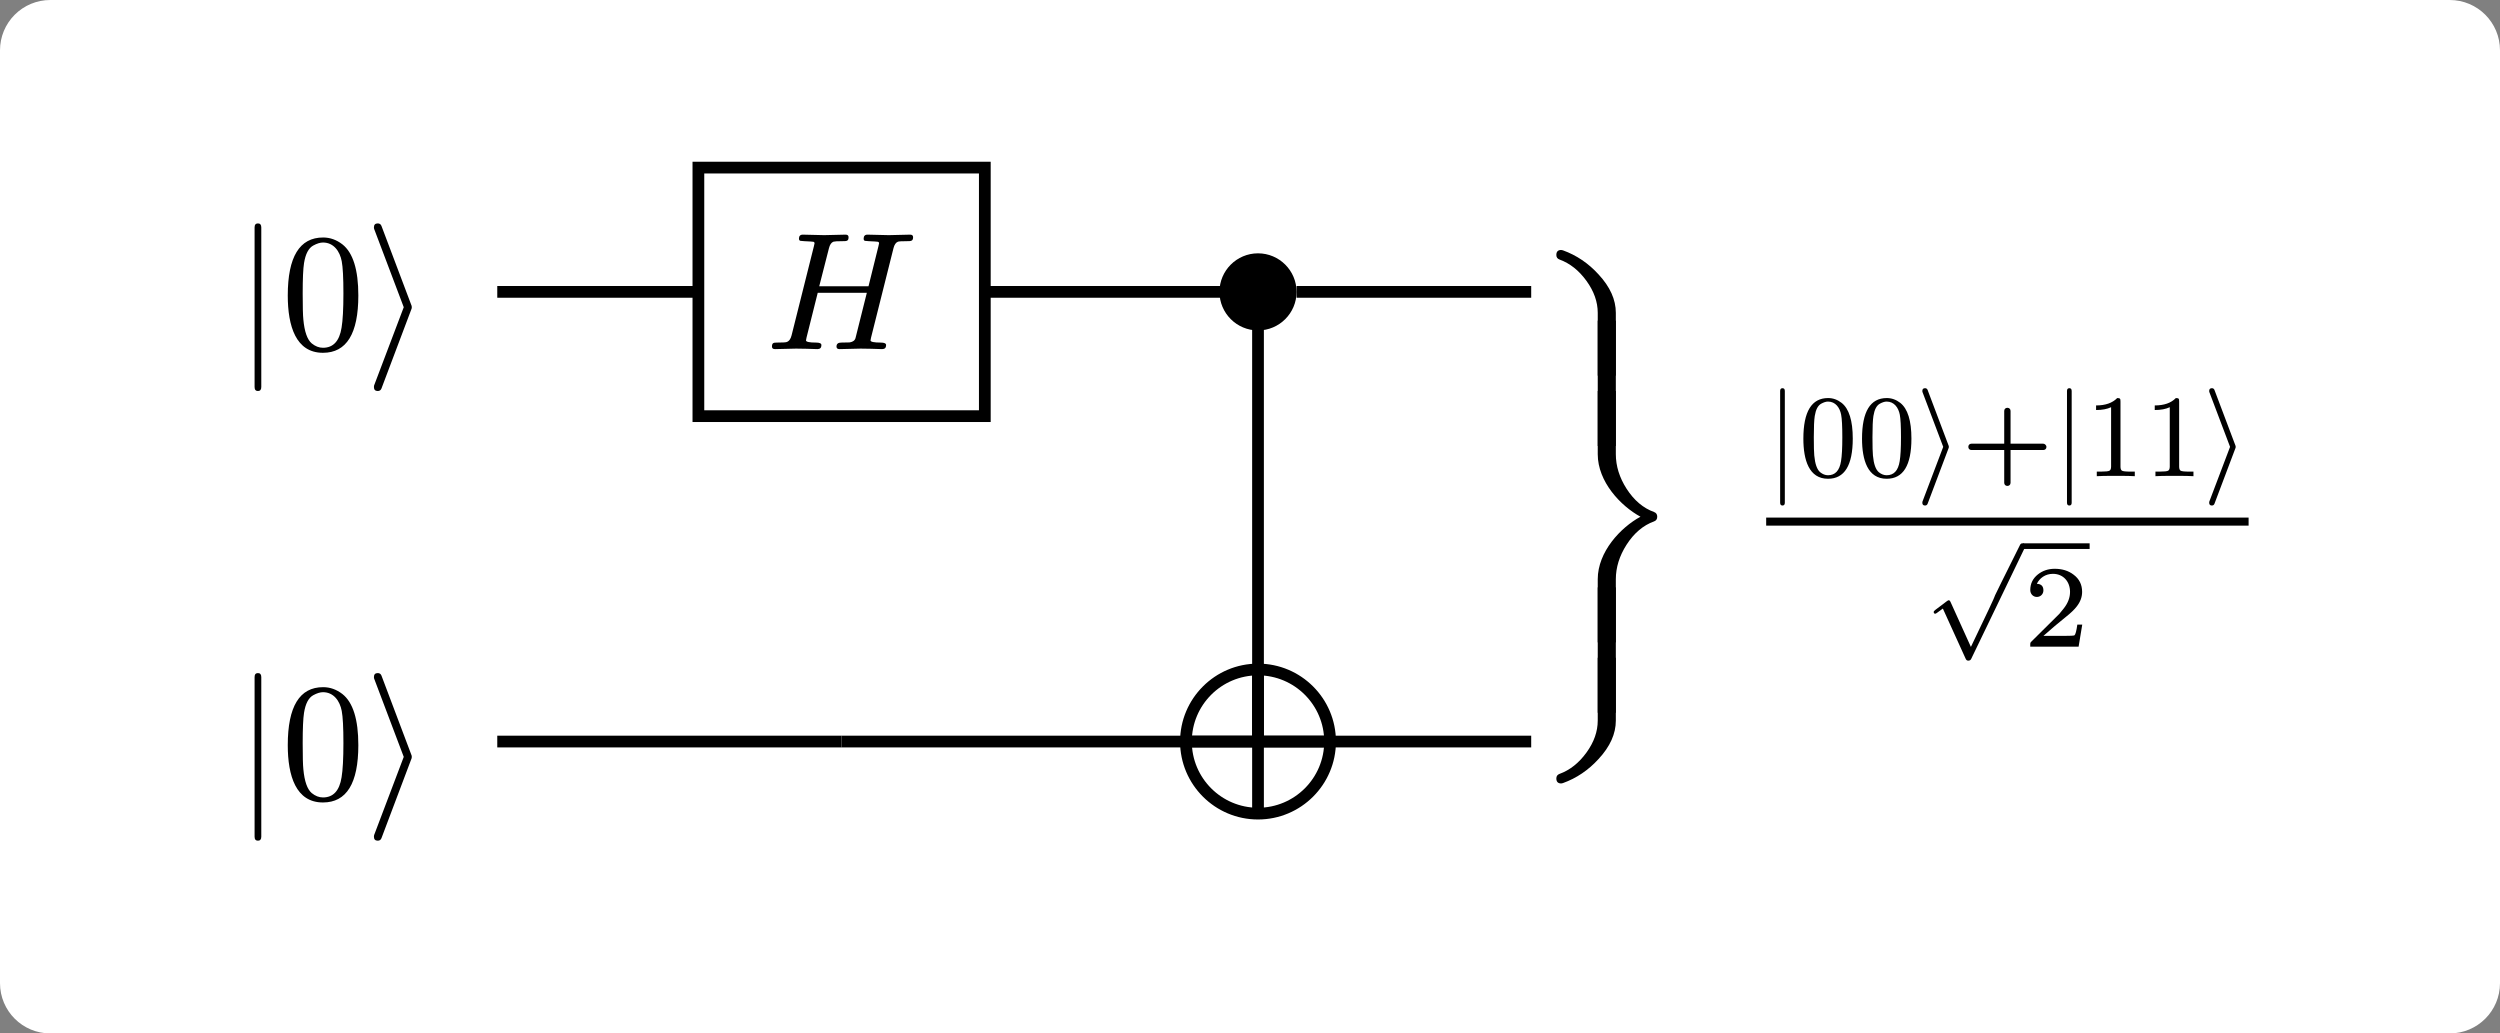 <svg class="typst-doc" viewBox="0 0 149.164 61.66" width="149.164" height="61.66" xmlns="http://www.w3.org/2000/svg" xmlns:xlink="http://www.w3.org/1999/xlink" xmlns:h5="http://www.w3.org/1999/xhtml">
    <rect x="0" y="0" width="149.164" height="61.66" fill="#808080" stroke="none"/>
    <g>
        <g transform="translate(-0 -0)">
            <path class="typst-shape" fill="#ffffff" d="M 0.879 0.879 C 1.441 0.316 2.204 0 3 0 L 146.164 0 C 147.821 0 149.164 1.343 149.164 3 L 149.164 58.66 C 149.164 60.317 147.821 61.66 146.164 61.66 L 3 61.66 C 1.343 61.66 0 60.317 0 58.66 L 0 3 C 0 2.204 0.316 1.441 0.879 0.879 Z "/>
        </g>
        <g transform="translate(29.67 10)">
            <g class="typst-group">
                <g>
                    <g transform="translate(0 7.415)">
                        <path class="typst-shape" fill="none" stroke="#000000" stroke-width="0.7" stroke-linecap="butt" stroke-linejoin="miter" stroke-miterlimit="4" d="M 0 0 L 20.545 0 "/>
                    </g>
                    <g transform="translate(45.39 7.415)">
                        <path class="typst-shape" fill="none" stroke="#000000" stroke-width="0.7" stroke-linecap="butt" stroke-linejoin="miter" stroke-miterlimit="4" d="M 0 0 L 0 26.83 "/>
                    </g>
                    <g transform="translate(29.09 7.415)">
                        <path class="typst-shape" fill="none" stroke="#000000" stroke-width="0.7" stroke-linecap="butt" stroke-linejoin="miter" stroke-miterlimit="4" d="M 0 0 L 16.3 0 "/>
                    </g>
                    <g transform="translate(47.69 7.415)">
                        <path class="typst-shape" fill="none" stroke="#000000" stroke-width="0.7" stroke-linecap="butt" stroke-linejoin="miter" stroke-miterlimit="4" d="M 0 0 L 14 0 "/>
                    </g>
                    <g transform="translate(0 34.245)">
                        <path class="typst-shape" fill="none" stroke="#000000" stroke-width="0.7" stroke-linecap="butt" stroke-linejoin="miter" stroke-miterlimit="4" d="M 0 0 L 20.545 0 "/>
                    </g>
                    <g transform="translate(20.545 34.245)">
                        <path class="typst-shape" fill="none" stroke="#000000" stroke-width="0.7" stroke-linecap="butt" stroke-linejoin="miter" stroke-miterlimit="4" d="M 0 0 L 24.845 0 "/>
                    </g>
                    <g transform="translate(45.39 34.245)">
                        <path class="typst-shape" fill="none" stroke="#000000" stroke-width="0.7" stroke-linecap="butt" stroke-linejoin="miter" stroke-miterlimit="4" d="M 0 0 L 16.3 0 "/>
                    </g>
                    <g transform="translate(0 16.415)"/>
                    <g transform="translate(-19.67 -0)">
                        <g class="typst-group">
                            <g>
                                <g transform="translate(4 4)"/>
                                <g transform="translate(4 3.33)"/>
                                <g transform="translate(4 3.33)"/>
                                <g transform="translate(4 10.83)">
                                    <g class="typst-text" transform="scale(0.01 -0.01)">
                                        <use xlink:href="#g0" x="0" fill="#000000"/>
                                    </g>
                                </g>
                                <g transform="translate(6.78 4.17)"/>
                                <g transform="translate(6.78 10.83)">
                                    <g class="typst-text" transform="scale(0.01 -0.01)">
                                        <use xlink:href="#g1" x="0" fill="#000000"/>
                                    </g>
                                </g>
                                <g transform="translate(11.78 3.33)"/>
                                <g transform="translate(11.78 10.83)">
                                    <g class="typst-text" transform="scale(0.01 -0.01)">
                                        <use xlink:href="#g2" x="0" fill="#000000"/>
                                    </g>
                                </g>
                                <g transform="translate(15.67 10.83)"/>
                            </g>
                        </g>
                    </g>
                    <g transform="translate(12 -0)">
                        <path class="typst-shape" fill="#ffffff" stroke="#000000" stroke-width="0.7" stroke-linecap="butt" stroke-linejoin="miter" stroke-miterlimit="4" d="M 0 0 L 0 14.83 L 17.09 14.83 L 17.09 0 Z "/>
                    </g>
                    <g transform="translate(16 4)"/>
                    <g transform="translate(16 4)"/>
                    <g transform="translate(16 10.83)">
                        <g class="typst-text" transform="scale(0.01 -0.01)">
                            <use xlink:href="#g3" x="0" fill="#000000"/>
                        </g>
                    </g>
                    <g transform="translate(25.09 10.83)"/>
                    <g transform="translate(43.09 5.115)">
                        <path class="typst-shape" fill="#000000" d="M 0 2.3 C 0 1.031 1.031 0 2.3 0 C 3.569 0 4.6 1.031 4.6 2.3 C 4.6 3.569 3.569 4.6 2.3 4.6 C 1.031 4.6 0 3.569 0 2.3 "/>
                    </g>
                    <g transform="translate(61.69 7.415)">
                        <g class="typst-group">
                            <g>
                                <g transform="translate(0 -2.5)"/>
                                <g transform="translate(0 -2.5)"/>
                                <g transform="translate(0 -2.5)"/>
                                <g transform="translate(0 21.83)"/>
                                <g transform="translate(0 29.33)">
                                    <g class="typst-text" transform="scale(0.01 -0.01)">
                                        <use xlink:href="#g4" x="0" fill="#000000"/>
                                    </g>
                                </g>
                                <g transform="translate(0 17.632)"/>
                                <g transform="translate(0 25.112)">
                                    <g class="typst-text" transform="scale(0.01 -0.01)">
                                        <use xlink:href="#g5" x="0" fill="#000000"/>
                                    </g>
                                </g>
                                <g transform="translate(0 5.915)"/>
                                <g transform="translate(0 20.915)">
                                    <g class="typst-text" transform="scale(0.01 -0.01)">
                                        <use xlink:href="#g6" x="0" fill="#000000"/>
                                    </g>
                                </g>
                                <g transform="translate(0 1.717)"/>
                                <g transform="translate(0 9.197)">
                                    <g class="typst-text" transform="scale(0.01 -0.01)">
                                        <use xlink:href="#g5" x="0" fill="#000000"/>
                                    </g>
                                </g>
                                <g transform="translate(0 -2.5)"/>
                                <g transform="translate(0 5)">
                                    <g class="typst-text" transform="scale(0.01 -0.01)">
                                        <use xlink:href="#g7" x="0" fill="#000000"/>
                                    </g>
                                </g>
                                <g transform="translate(0 29.33)"/>
                                <g transform="translate(9.02 5.377)">
                                    <g class="typst-group">
                                        <g>
                                            <g transform="translate(4 4)"/>
                                            <g transform="translate(4 0.37)"/>
                                            <g transform="translate(5 0.37)"/>
                                            <g transform="translate(5 0.37)"/>
                                            <g transform="translate(5 5.62)">
                                                <g class="typst-text" transform="scale(0.007 -0.007)">
                                                    <use xlink:href="#g0" x="0" fill="#000000"/>
                                                </g>
                                            </g>
                                            <g transform="translate(6.946 0.958)"/>
                                            <g transform="translate(6.946 0.958)"/>
                                            <g transform="translate(6.946 5.62)">
                                                <g class="typst-text" transform="scale(0.007 -0.007)">
                                                    <use xlink:href="#g1" x="0" fill="#000000"/>
                                                </g>
                                            </g>
                                            <g transform="translate(10.446 0.958)"/>
                                            <g transform="translate(10.446 5.62)">
                                                <g class="typst-text" transform="scale(0.007 -0.007)">
                                                    <use xlink:href="#g1" x="0" fill="#000000"/>
                                                </g>
                                            </g>
                                            <g transform="translate(13.946 0.37)"/>
                                            <g transform="translate(13.946 5.62)">
                                                <g class="typst-text" transform="scale(0.007 -0.007)">
                                                    <use xlink:href="#g2" x="0" fill="#000000"/>
                                                </g>
                                            </g>
                                            <g transform="translate(16.669 1.539)"/>
                                            <g transform="translate(16.669 5.62)">
                                                <g class="typst-text" transform="scale(0.007 -0.007)">
                                                    <use xlink:href="#g8" x="0" fill="#000000"/>
                                                </g>
                                            </g>
                                            <g transform="translate(22.115 0.37)"/>
                                            <g transform="translate(22.115 5.62)">
                                                <g class="typst-text" transform="scale(0.007 -0.007)">
                                                    <use xlink:href="#g0" x="0" fill="#000000"/>
                                                </g>
                                            </g>
                                            <g transform="translate(24.061 0.958)"/>
                                            <g transform="translate(24.061 0.958)"/>
                                            <g transform="translate(24.061 5.62)">
                                                <g class="typst-text" transform="scale(0.007 -0.007)">
                                                    <use xlink:href="#g9" x="0" fill="#000000"/>
                                                </g>
                                            </g>
                                            <g transform="translate(27.561 0.958)"/>
                                            <g transform="translate(27.561 5.62)">
                                                <g class="typst-text" transform="scale(0.007 -0.007)">
                                                    <use xlink:href="#g9" x="0" fill="#000000"/>
                                                </g>
                                            </g>
                                            <g transform="translate(31.061 0.37)"/>
                                            <g transform="translate(31.061 5.62)">
                                                <g class="typst-text" transform="scale(0.007 -0.007)">
                                                    <use xlink:href="#g2" x="0" fill="#000000"/>
                                                </g>
                                            </g>
                                            <g transform="translate(14.485 9.29)">
                                                <g class="typst-group">
                                                    <g>
                                                        <g transform="translate(0 0)"/>
                                                        <g transform="translate(0 0.336)"/>
                                                        <g transform="translate(0 0.616)">
                                                            <g class="typst-text" transform="scale(0.007 -0.007)">
                                                                <use xlink:href="#g10" x="0" fill="#000000"/>
                                                            </g>
                                                        </g>
                                                        <g transform="translate(5.831 0.504)">
                                                            <path class="typst-shape" fill="none" stroke="#000000" stroke-width="0.336" stroke-linecap="butt" stroke-linejoin="miter" stroke-miterlimit="4" d="M 0 0 L 3.983 0 "/>
                                                        </g>
                                                        <g transform="translate(5.831 1.855)"/>
                                                        <g transform="translate(5.831 6.503)">
                                                            <g class="typst-text" transform="scale(0.007 -0.007)">
                                                                <use xlink:href="#g11" x="0" fill="#000000"/>
                                                            </g>
                                                        </g>
                                                    </g>
                                                </g>
                                            </g>
                                            <g transform="translate(5 8.33)">
                                                <path class="typst-shape" fill="none" stroke="#000000" stroke-width="0.48" stroke-linecap="butt" stroke-linejoin="miter" stroke-miterlimit="4" d="M 0 0 L 28.784 0 "/>
                                            </g>
                                            <g transform="translate(34.784 10.83)"/>
                                        </g>
                                    </g>
                                </g>
                            </g>
                        </g>
                    </g>
                    <g transform="translate(0 43.245)"/>
                    <g transform="translate(-19.67 26.83)">
                        <g class="typst-group">
                            <g>
                                <g transform="translate(4 4)"/>
                                <g transform="translate(4 3.33)"/>
                                <g transform="translate(4 3.33)"/>
                                <g transform="translate(4 10.83)">
                                    <g class="typst-text" transform="scale(0.01 -0.01)">
                                        <use xlink:href="#g0" x="0" fill="#000000"/>
                                    </g>
                                </g>
                                <g transform="translate(6.78 4.17)"/>
                                <g transform="translate(6.78 10.83)">
                                    <g class="typst-text" transform="scale(0.01 -0.01)">
                                        <use xlink:href="#g1" x="0" fill="#000000"/>
                                    </g>
                                </g>
                                <g transform="translate(11.78 3.33)"/>
                                <g transform="translate(11.78 10.83)">
                                    <g class="typst-text" transform="scale(0.01 -0.01)">
                                        <use xlink:href="#g2" x="0" fill="#000000"/>
                                    </g>
                                </g>
                                <g transform="translate(15.67 10.83)"/>
                            </g>
                        </g>
                    </g>
                    <g transform="translate(41.09 29.945)">
                        <path class="typst-shape" fill="none" stroke="#000000" stroke-width="0.7" stroke-linecap="butt" stroke-linejoin="miter" stroke-miterlimit="4" d="M 0 4.3 C 0 1.927 1.927 0 4.3 0 C 6.673 0 8.6 1.927 8.6 4.3 C 8.6 6.673 6.673 8.6 4.3 8.6 C 1.927 8.6 0 6.673 0 4.3 "/>
                    </g>
                    <g transform="translate(45.39 38.545)">
                        <path class="typst-shape" fill="none" stroke="#000000" stroke-width="0.7" stroke-linecap="butt" stroke-linejoin="miter" stroke-miterlimit="4" d="M 0 0 L 0 -8.6 "/>
                    </g>
                    <g transform="translate(41.09 34.245)">
                        <path class="typst-shape" fill="none" stroke="#000000" stroke-width="0.7" stroke-linecap="butt" stroke-linejoin="miter" stroke-miterlimit="4" d="M 0 0 L 8.6 0 "/>
                    </g>
                </g>
            </g>
        </g>
        <g transform="translate(0 0)"/>
    </g>
    <defs id="glyph">
        <symbol id="g0" overflow="visible">
            <path d="M 139 -250 C 152.333 -250 159 -242 159 -226 L 159 726 C 159 742 152.333 750 139 750 C 125.667 750 119 742 119 726 L 119 -226 C 119 -242 125.667 -250 139 -250 Z "/>
        </symbol>
        <symbol id="g1" overflow="visible">
            <path d="M 249 -22 C 389.667 -22 460 92 460 320 C 460 473.333 428.333 575 365 625 C 329.667 652.333 291.333 666 250 666 C 109.333 666 39 550.667 39 320 C 39 136.388 87.78 -22 249 -22 Z M 361 524 C 367.667 489.333 371 425.333 371 332 C 371 240 367.333 172 360 128 C 347.333 48 310.333 8 249 8 C 225.667 8 203.333 16.667 182 34 C 155.333 56.667 138.667 104 132 176 C 129.333 200.667 128 252.667 128 332 C 128 419.333 130.667 479.667 136 513 C 144.667 567.667 163 602.667 191 618 C 213 630 232.333 636 249 636 C 313.546 636 349.978 582.782 361 524 Z "/>
        </symbol>
        <symbol id="g2" overflow="visible">
            <path d="M 278 242 C 278.667 244 279 246.667 279 250 C 279 253.333 278.667 256 278 258 L 98 735 C 94 745 86.667 750 76 750 C 60.667 750 53 742 53 726 C 53 722.667 53.333 720 54 718 L 231 250 L 54 -217 C 53.333 -219 53 -222 53 -226 C 53 -242 60.667 -250 76 -250 C 86.667 -250 94 -245 98 -235 Z "/>
        </symbol>
        <symbol id="g3" overflow="visible">
            <path d="M 881 668 C 881 678 875 683 863 683 L 736 680 L 609 683 C 593.014 683 586 673.906 586 659 C 586 651.667 588.667 647.333 594 646 C 604 644.667 611.667 644 617 644 C 647.667 642.667 665.5 641.5 670.5 640.5 C 675.5 639.5 678 636.333 678 631 C 677.333 628.333 676 622.333 674 613 L 615 375 L 321 375 L 379 602 C 384.333 623.333 393.333 636.333 406 641 C 412.667 643 430 644 458 644 C 484.812 644 496 643.918 496 668 C 496 678 490 683 478 683 L 351 680 L 223 683 C 207.014 683 200 673.906 200 659 C 200 651.667 203 647.333 209 646 C 219 644.667 226.667 644 232 644 C 262.667 642.667 280.5 641.5 285.5 640.5 C 290.5 639.5 293 636.333 293 631 C 293 629 291.667 623 289 613 L 156 82 C 150.667 60 140.667 46.667 126 42 C 119.333 40 100.667 39 70 39 C 47.819 39 39 36.956 39 15 C 39 5 45 0 57 0 L 183 3 L 246 2 C 256.654 2 299.017 0 310 0 C 326.385 0 334 8.338 334 24 C 334 34 323.333 39 302 39 C 262 39 242 43.333 242 52 C 242 52 243 54.667 245 68 L 312 336 L 605 336 L 538 68 C 534.667 52.667 523 43.333 503 40 C 498.333 39.333 481.333 39 452 39 C 433.333 39 424 31 424 15 C 424 5 430 0 442 0 L 568 3 L 631 2 C 641.508 2 683.339 0 696 0 C 712.385 0 720 8.338 720 24 C 720 34 709.333 39 688 39 C 647.333 39 627 43.333 627 52 C 627 52 628 54.667 630 68 L 764 602 C 769.333 623.333 778.333 636.333 791 641 C 797 643 814.333 644 843 644 C 868.95 644 881 644.295 881 668 Z "/>
        </symbol>
        <symbol id="g4" overflow="visible">
            <path d="M 189 2 C 270.333 31.333 341.333 79.333 402 146 C 470.667 220 505 296.333 505 375 L 505 750 L 397 750 L 397 375 C 397 309.667 374.5 246 329.5 184 C 284.5 122 231 79.667 169 57 C 156.333 52.333 150 43.333 150 30 C 150 10 159.667 0 179 0 C 181.667 0 185 0.667 189 2 Z "/>
        </symbol>
        <symbol id="g5" overflow="visible">
            <path d="M 397 0 L 505 0 L 505 748 L 397 748 Z "/>
        </symbol>
        <symbol id="g6" overflow="visible">
            <path d="M 652 750 C 533.68 685.77 397 540.931 397 377 L 397 0 L 505 0 L 505 377 C 505 447.667 526.333 516.333 569 583 C 613.667 652.333 668.333 698.667 733 722 C 745.667 726.667 752 736 752 750 C 752 764 745.667 773.333 733 778 C 668.333 801.333 613.667 847.667 569 917 C 526.333 983.667 505 1052.333 505 1123 L 505 1500 L 397 1500 L 397 1123 C 397 958.891 533.503 814.327 652 750 Z "/>
        </symbol>
        <symbol id="g7" overflow="visible">
            <path d="M 397 0 L 505 0 L 505 375 C 505 453.667 470.667 530 402 604 C 341.333 670.667 270.333 718.667 189 748 C 185 749.333 181.667 750 179 750 C 159.667 750 150 740 150 720 C 150 706.667 156.333 697.667 169 693 C 231 670.333 284.5 628 329.5 566 C 374.5 504 397 440.333 397 375 Z "/>
        </symbol>
        <symbol id="g8" overflow="visible">
            <path d="M 695 277 L 416 277 L 416 556 C 416 572 405 583 389 583 C 373 583 362 572 362 556 L 362 277 L 83 277 C 67 277 56 266 56 250 C 56 234 67 223 83 223 L 362 223 L 362 -56 C 362 -72 373 -83 389 -83 C 405 -83 416 -72 416 -56 L 416 223 L 695 223 C 711 223 722 234 722 250 C 722 263 708 277 695 277 Z "/>
        </symbol>
        <symbol id="g9" overflow="visible">
            <path d="M 269 666 C 228.333 624 168.333 603 89 603 L 89 564 C 141 564 183.667 572 217 588 L 217 82 C 217 64 212.5 52.333 203.5 47 C 194.5 41.667 170 39 130 39 L 95 39 L 95 0 C 120.333 2 174.333 3 257 3 C 339.667 3 393.667 2 419 0 L 419 39 L 384 39 C 342.667 39 317.833 41.667 309.5 47 C 301.167 52.333 297 64 297 82 L 297 636 C 297 659.566 295.164 666 269 666 Z "/>
        </symbol>
        <symbol id="g10" overflow="visible">
            <path d="M 847 -2 C 851 6.667 853 12.667 853 16 C 853 32 845 40 829 40 C 819.667 40 813 35.667 809 27 C 666.333 -259 595 -403 595 -405 L 595 -406 C 595 -412.667 526.667 -558.333 390 -843 L 217 -461 C 212.333 -450.333 207 -445 201 -445 C 197.667 -445 192 -448 184 -454 L 86 -528 C 77.333 -534.667 73 -540.333 73 -545 C 73 -555 77.667 -560 87 -560 C 89.667 -560 95 -557 103 -551 L 151 -516 L 345 -943 C 349.667 -954.333 357 -960 367 -960 C 379 -960 387.333 -955.333 392 -946 Z "/>
        </symbol>
        <symbol id="g11" overflow="visible">
            <path d="M 119 424 C 150.791 424 175 448.208 175 480 C 175 516 156.333 534.667 119 536 C 141.367 583.088 190.544 621 256 621 C 344.145 621 402 555.272 402 467 C 402 419 384.667 372.667 350 328 C 332.667 305.333 319.667 289.333 311 280 L 74 45 C 60.695 33.358 63 29.961 63 0 L 475 0 L 506 188 L 464 188 C 456.667 134.667 448.667 104.333 440 97 C 435.333 93.667 403.667 92 345 92 L 175 92 C 241.667 151.333 304.333 204.333 363 251 C 407.667 286.333 440 317.333 460 344 C 490 382.667 505 423.667 505 467 C 505 529 480.667 578 432 614 C 388.667 647.333 335 664 271 664 C 216.333 664 168.667 648 128 616 C 84.667 581.333 63 537 63 483 C 63 448.531 88.205 424 119 424 Z "/>
        </symbol>
    </defs>
    <defs id="clip-path"/>
</svg>
